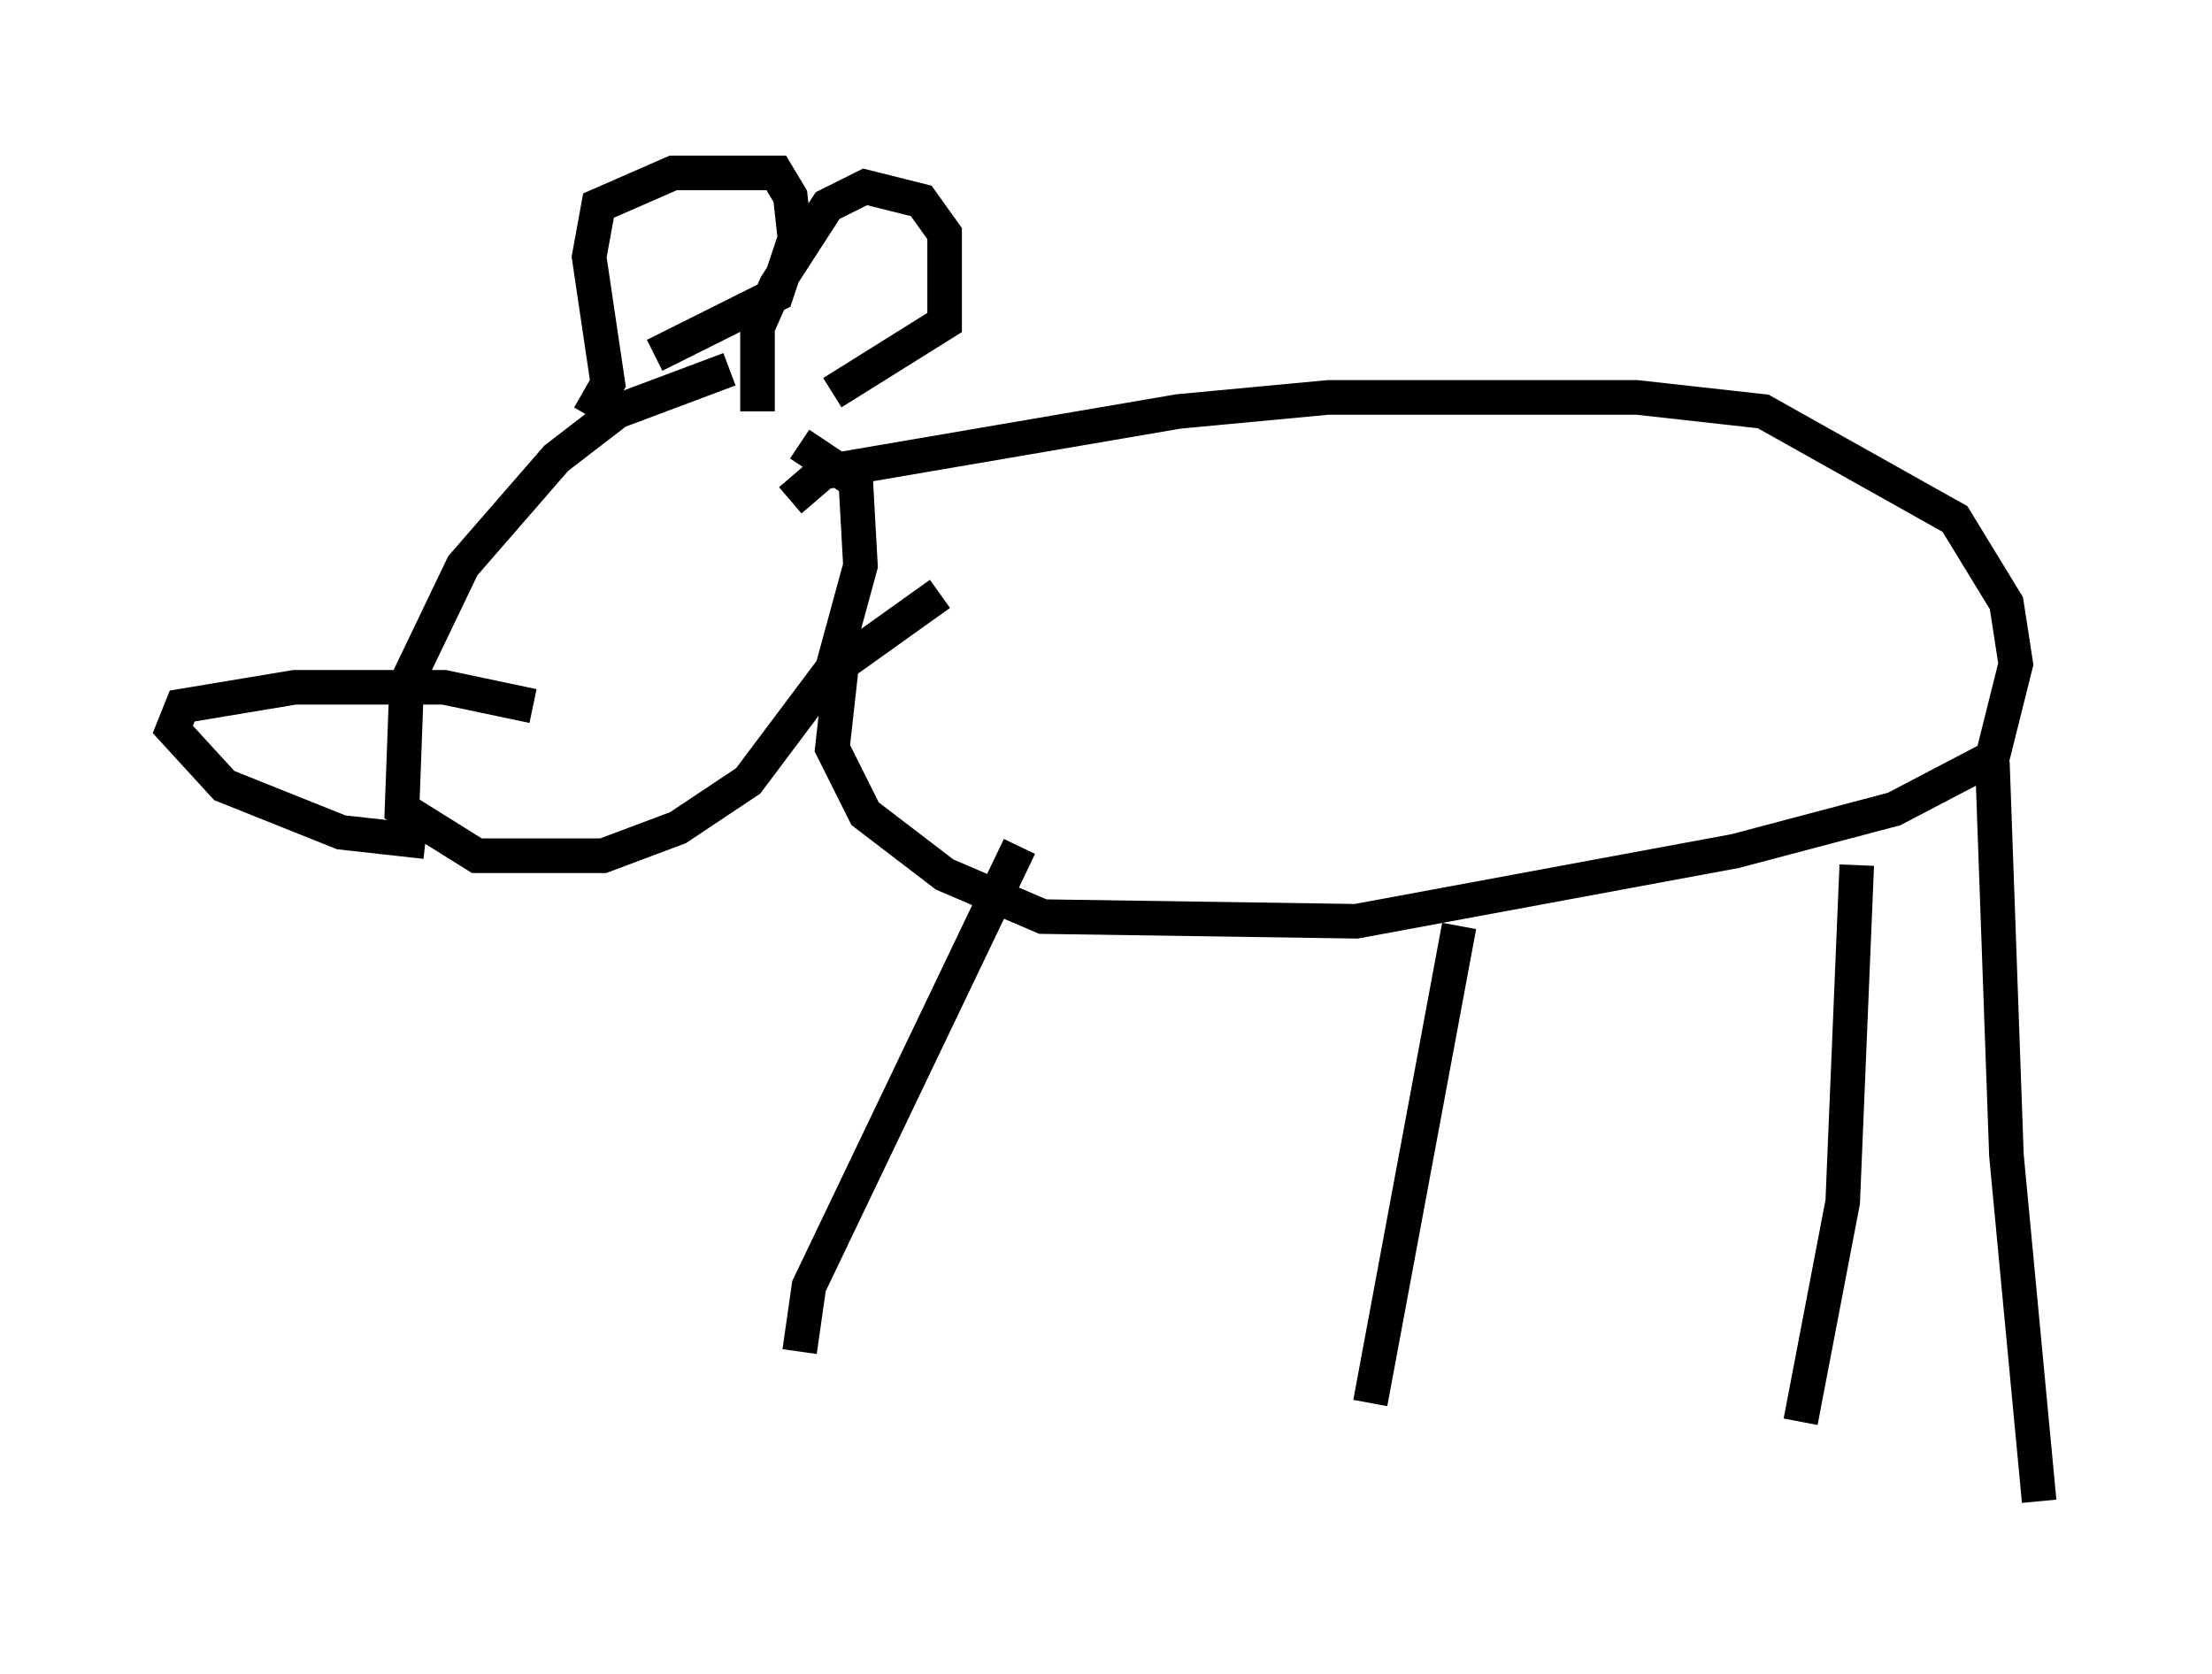 <?xml version="1.0" encoding="utf-8" ?>
<svg baseProfile="full" height="48.43" version="1.1" width="63.991" xmlns="http://www.w3.org/2000/svg" xmlns:ev="http://www.w3.org/2001/xml-events" xmlns:xlink="http://www.w3.org/1999/xlink"><defs /><rect fill="white" height="48.43" width="63.991" x="0" y="0" /><path d="M25.703, 10.683 m-4.601, 0.0 l-3.248, 1.218 -1.759, 1.353 l-2.706, 3.112 -1.624, 3.383 l-0.135, 3.654 2.165, 1.353 l3.654, 0.0 2.165, -0.812 l2.03, -1.353 2.436, -3.248 l0.812, -2.977 -0.135, -2.436 l-1.624, -1.083 m-7.713, 7.578 l-2.571, -0.541 -4.33, 0.0 l-3.248, 0.541 -0.271, 0.677 l1.488, 1.624 3.383, 1.353 l2.436, 0.271 m9.607, -12.449 l0.0, -2.436 0.541, -1.218 l1.488, -2.3 1.083, -0.541 l1.624, 0.406 0.677, 0.947 l0.0, 2.571 -3.248, 2.03 m-7.036, 0.677 l0.541, -0.947 -0.541, -3.654 l0.271, -1.488 2.165, -0.947 l2.977, 0.0 0.406, 0.677 l0.135, 1.218 -0.541, 1.624 l-3.518, 1.759 m3.924, 4.195 l0.947, -0.812 10.284, -1.759 l4.33, -0.406 8.931, 0.0 l3.654, 0.406 5.548, 3.112 l1.488, 2.436 0.271, 1.759 l-0.677, 2.706 -2.842, 1.488 l-4.601, 1.218 -10.961, 2.03 l-9.066, -0.135 -2.842, -1.218 l-2.3, -1.759 -0.947, -1.894 l0.271, -2.436 2.842, -2.03 m2.3, 7.307 l-6.089, 12.72 -0.271, 1.894 m19.08, -12.314 l-2.571, 13.802 m14.073, -15.561 l-0.406, 9.743 -1.218, 6.36 m5.548, -19.08 l0.406, 11.367 0.947, 10.013 " fill="none" stroke="black" stroke-width="1" /></svg>